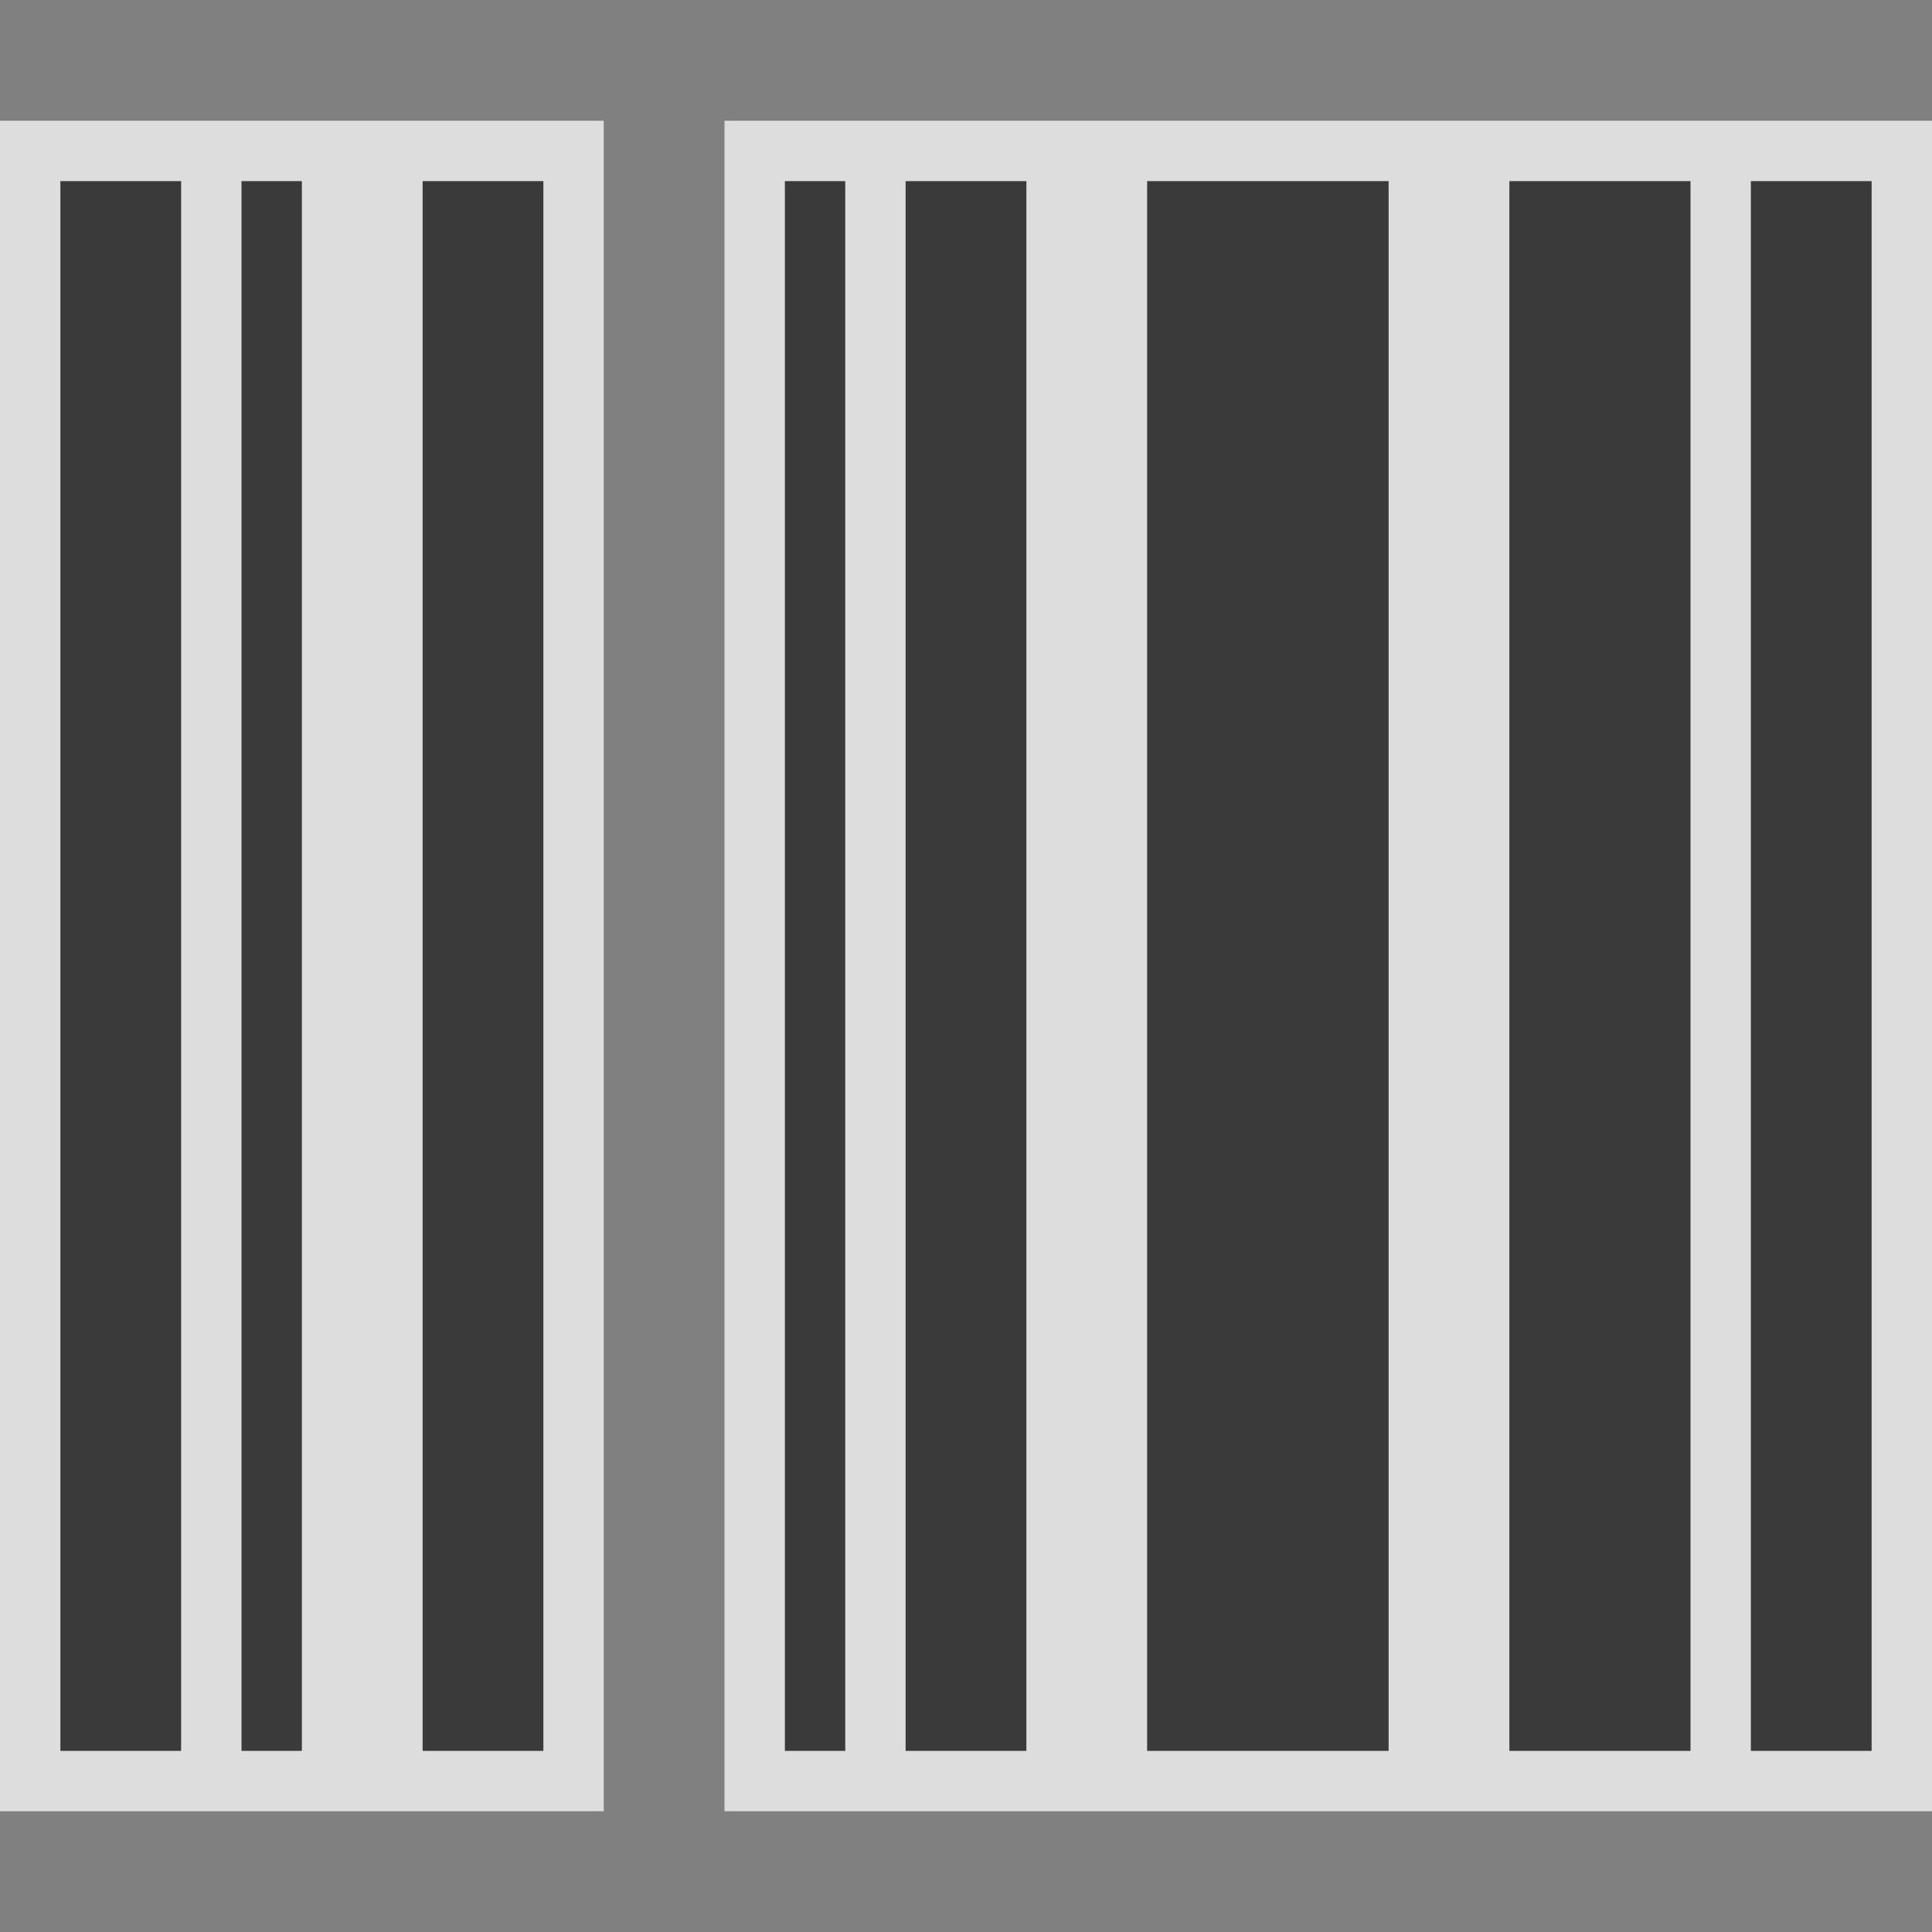 <svg width="32" height="32" viewBox="0 0 32 32" fill="none" xmlns="http://www.w3.org/2000/svg">
<rect x="0" y="0" width="32" height="32" fill="#808080" stroke="none"/>
<g clip-path="url(#clip0_2118_21072)">
<rect y="2" width="10" height="28" fill="#FCFCFC" fill-opacity="0.75"/>
<rect x="12" y="2" width="20" height="28" fill="#FCFCFC" fill-opacity="0.75"/>
<rect x="1" y="3" width="2" height="26" fill="#3A3A3A"/>
<rect x="4" y="3" width="1" height="26" fill="#3A3A3A"/>
<rect x="7" y="3" width="2" height="26" fill="#3A3A3A"/>
<rect x="13" y="3" width="1" height="26" fill="#3A3A3A"/>
<rect x="15" y="3" width="2" height="26" fill="#3A3A3A"/>
<rect x="19" y="3" width="4" height="26" fill="#3A3A3A"/>
<rect x="25" y="3" width="3" height="26" fill="#3A3A3A"/>
<rect x="29" y="3" width="2" height="26" fill="#3A3A3A"/>
</g>
<defs>
<clipPath id="clip0_2118_21072">
<rect width="32" height="32" fill="white"/>
</clipPath>
</defs>
</svg>
